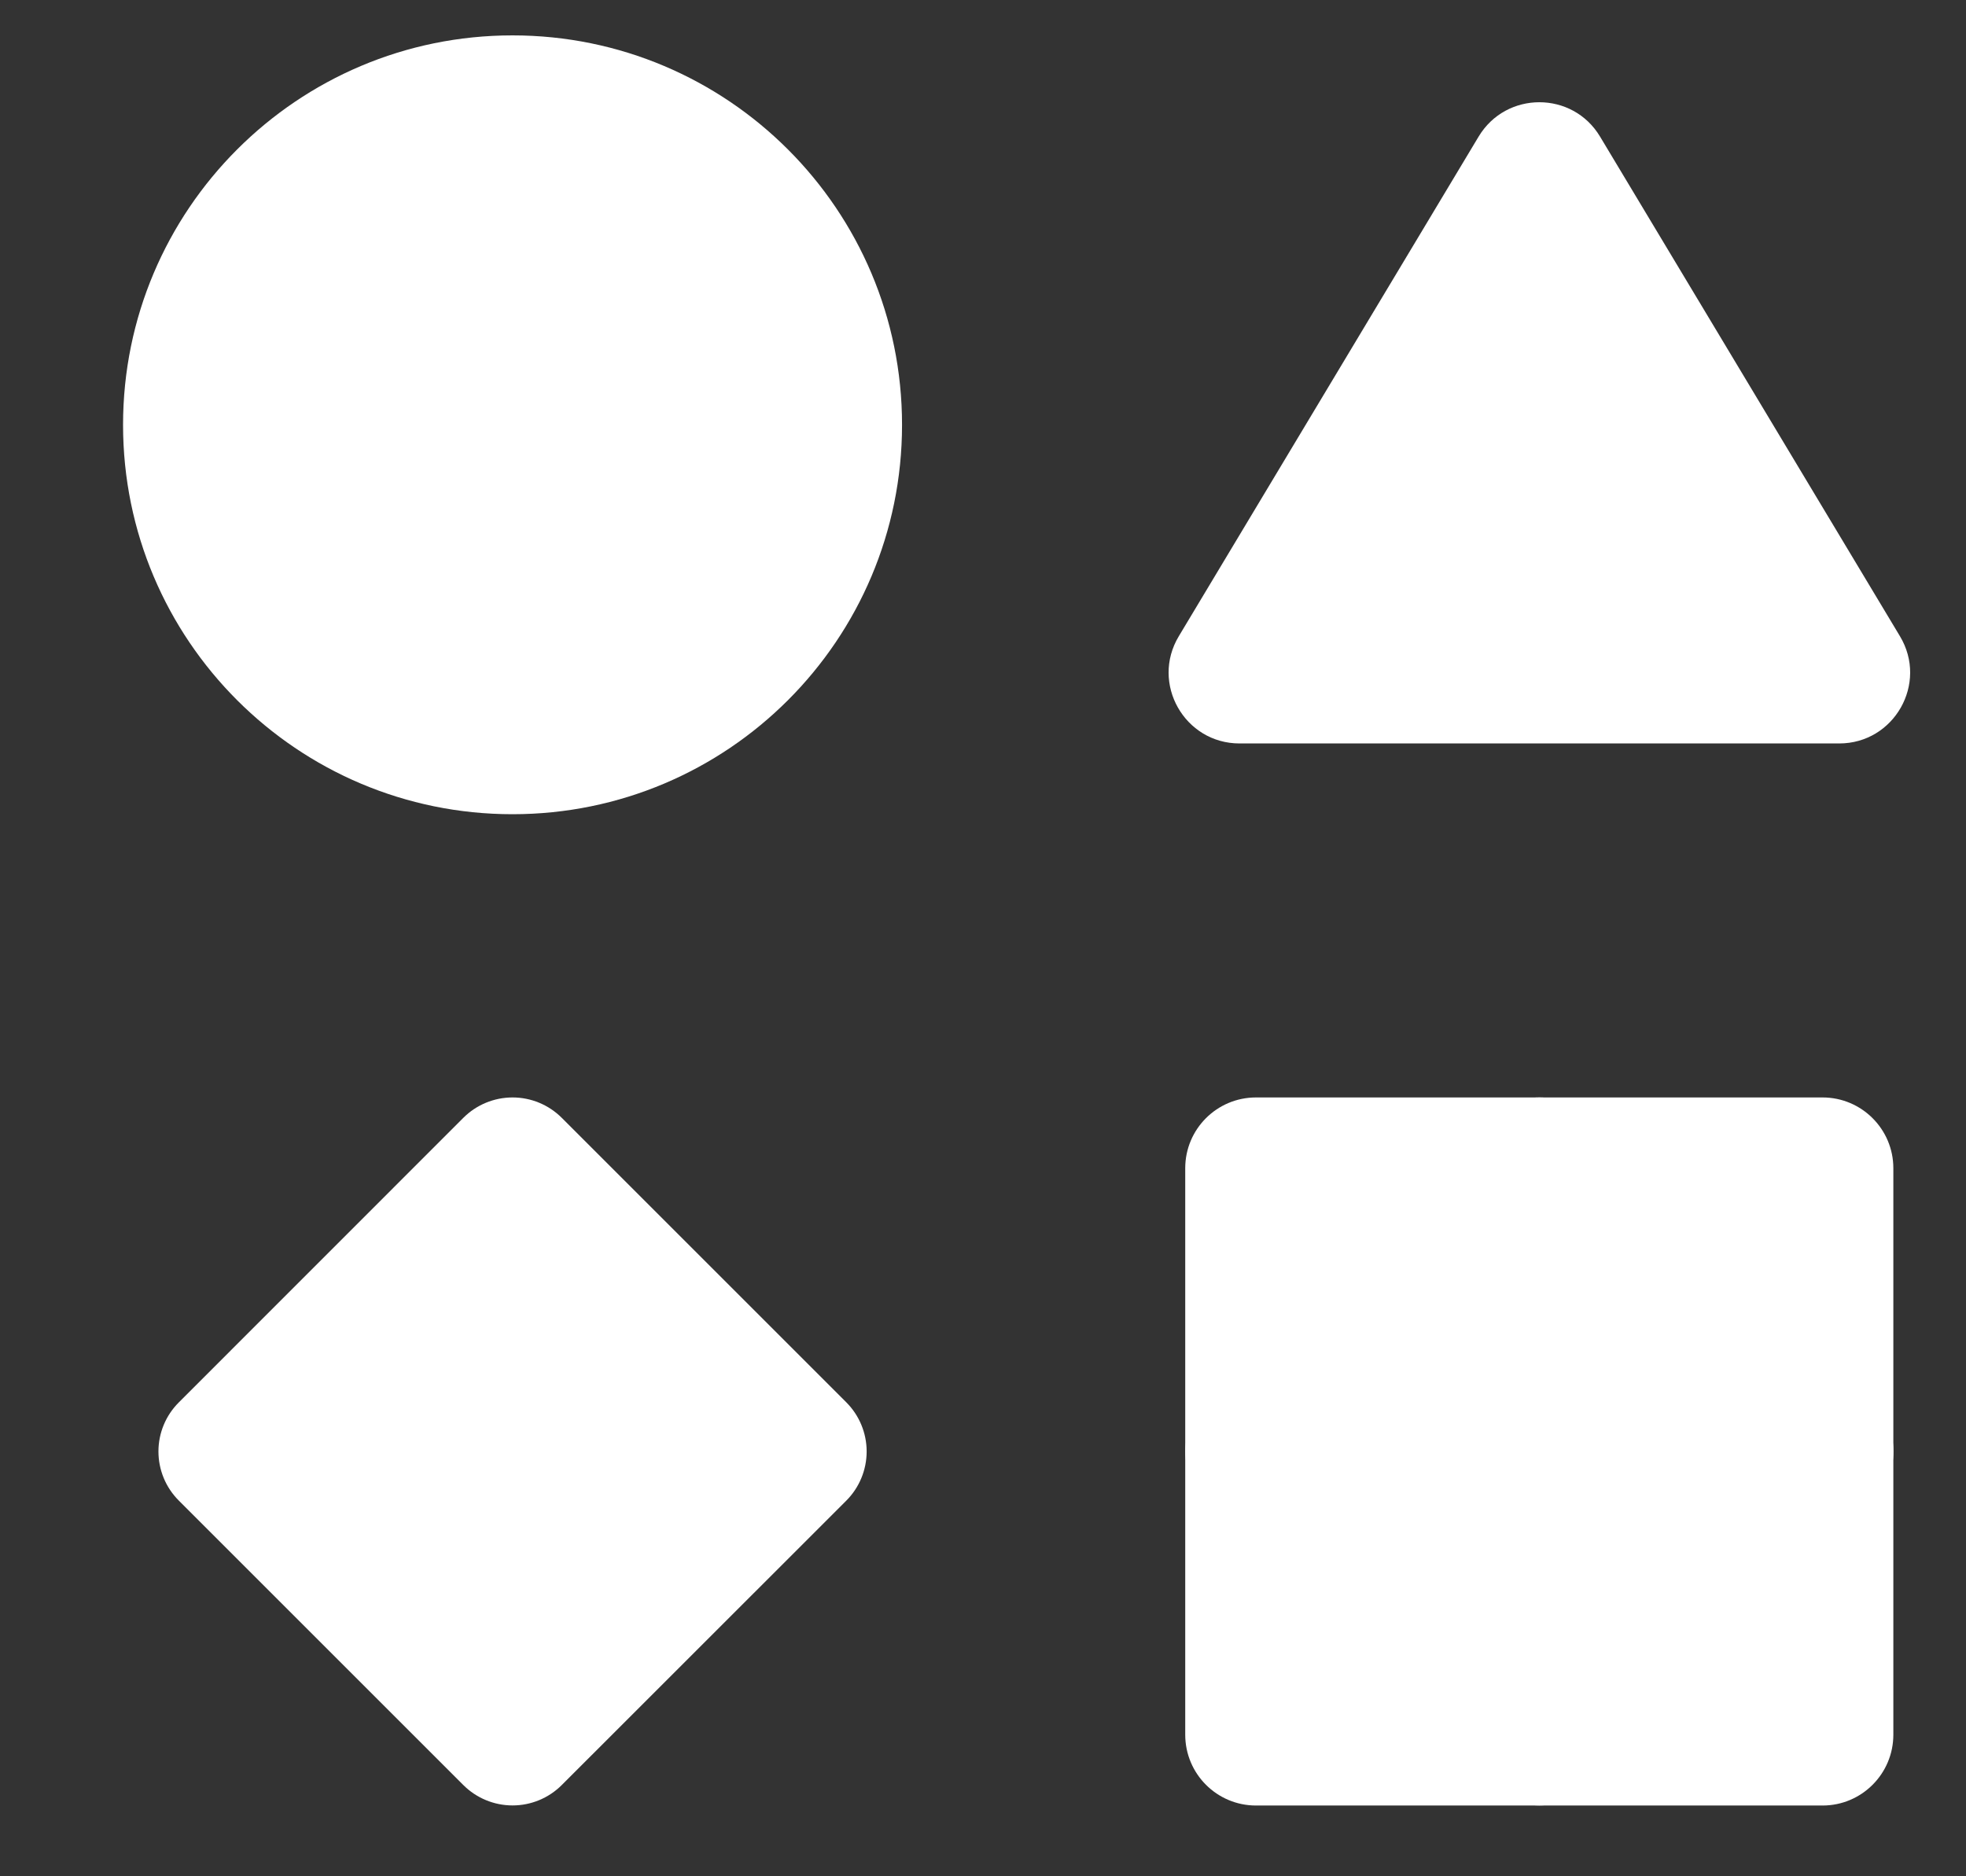 <svg width="22" height="21" viewBox="0 0 22 21" fill="none" xmlns="http://www.w3.org/2000/svg">
<rect x="0" y="0" width="22" height="21" fill="#333333" stroke="none"/>
<g clip-path="url(#clip0_109_244)">
<path d="M5.735 9.113C8.143 9.113 10.094 7.162 10.094 4.755C10.094 2.348 8.143 0.396 5.735 0.396C3.328 0.396 1.377 2.348 1.377 4.755C1.377 7.162 3.328 9.113 5.735 9.113Z" fill="white"/>
</g>
<g clip-path="url(#clip1_109_244)">
<path d="M16.546 1.529C16.854 1.016 17.598 1.016 17.905 1.529L21.261 7.121C21.578 7.649 21.197 8.321 20.581 8.321H13.871C13.255 8.321 12.874 7.649 13.191 7.121L16.546 1.529Z" fill="white"/>
</g>
<g clip-path="url(#clip2_109_244)">
<path d="M20.395 12.283H14.055C13.617 12.283 13.263 12.638 13.263 13.075V19.415C13.263 19.853 13.617 20.208 14.055 20.208H20.395C20.832 20.208 21.187 19.853 21.187 19.415V13.075C21.187 12.638 20.832 12.283 20.395 12.283Z" fill="white"/>
<g clip-path="url(#clip3_109_244)">
<path d="M16.675 12.511C16.821 12.365 17.019 12.283 17.226 12.283C17.432 12.283 17.631 12.365 17.777 12.511L20.96 15.695C21.106 15.841 21.188 16.039 21.188 16.245C21.188 16.452 21.106 16.65 20.96 16.796L17.777 19.979C17.631 20.125 17.432 20.207 17.226 20.207C17.019 20.207 16.821 20.125 16.675 19.979L13.492 16.796C13.346 16.65 13.264 16.452 13.264 16.245C13.264 16.039 13.346 15.841 13.492 15.695L16.675 12.511Z" fill="white"/>
</g>
</g>
<path d="M5.185 12.511C5.331 12.365 5.529 12.283 5.736 12.283C5.942 12.283 6.14 12.365 6.286 12.511L9.47 15.695C9.616 15.841 9.698 16.039 9.698 16.245C9.698 16.452 9.616 16.65 9.47 16.796L6.286 19.979C6.14 20.125 5.942 20.207 5.736 20.207C5.529 20.207 5.331 20.125 5.185 19.979L2.002 16.796C1.855 16.65 1.773 16.452 1.773 16.245C1.773 16.039 1.855 15.841 2.002 15.695L5.185 12.511Z" fill="white"/>
<defs>
<clipPath id="clip0_109_244">
<rect width="9.509" height="9.509" fill="white" transform="translate(0.98)"/>
</clipPath>
<clipPath id="clip1_109_244">
<rect width="9.509" height="9.509" fill="white" transform="translate(12.471)"/>
</clipPath>
<clipPath id="clip2_109_244">
<rect width="9.509" height="9.509" fill="white" transform="translate(12.471 11.491)"/>
</clipPath>
<clipPath id="clip3_109_244">
<rect width="9.509" height="9.509" fill="white" transform="translate(12.471 11.491)"/>
</clipPath>
</defs>
</svg>
